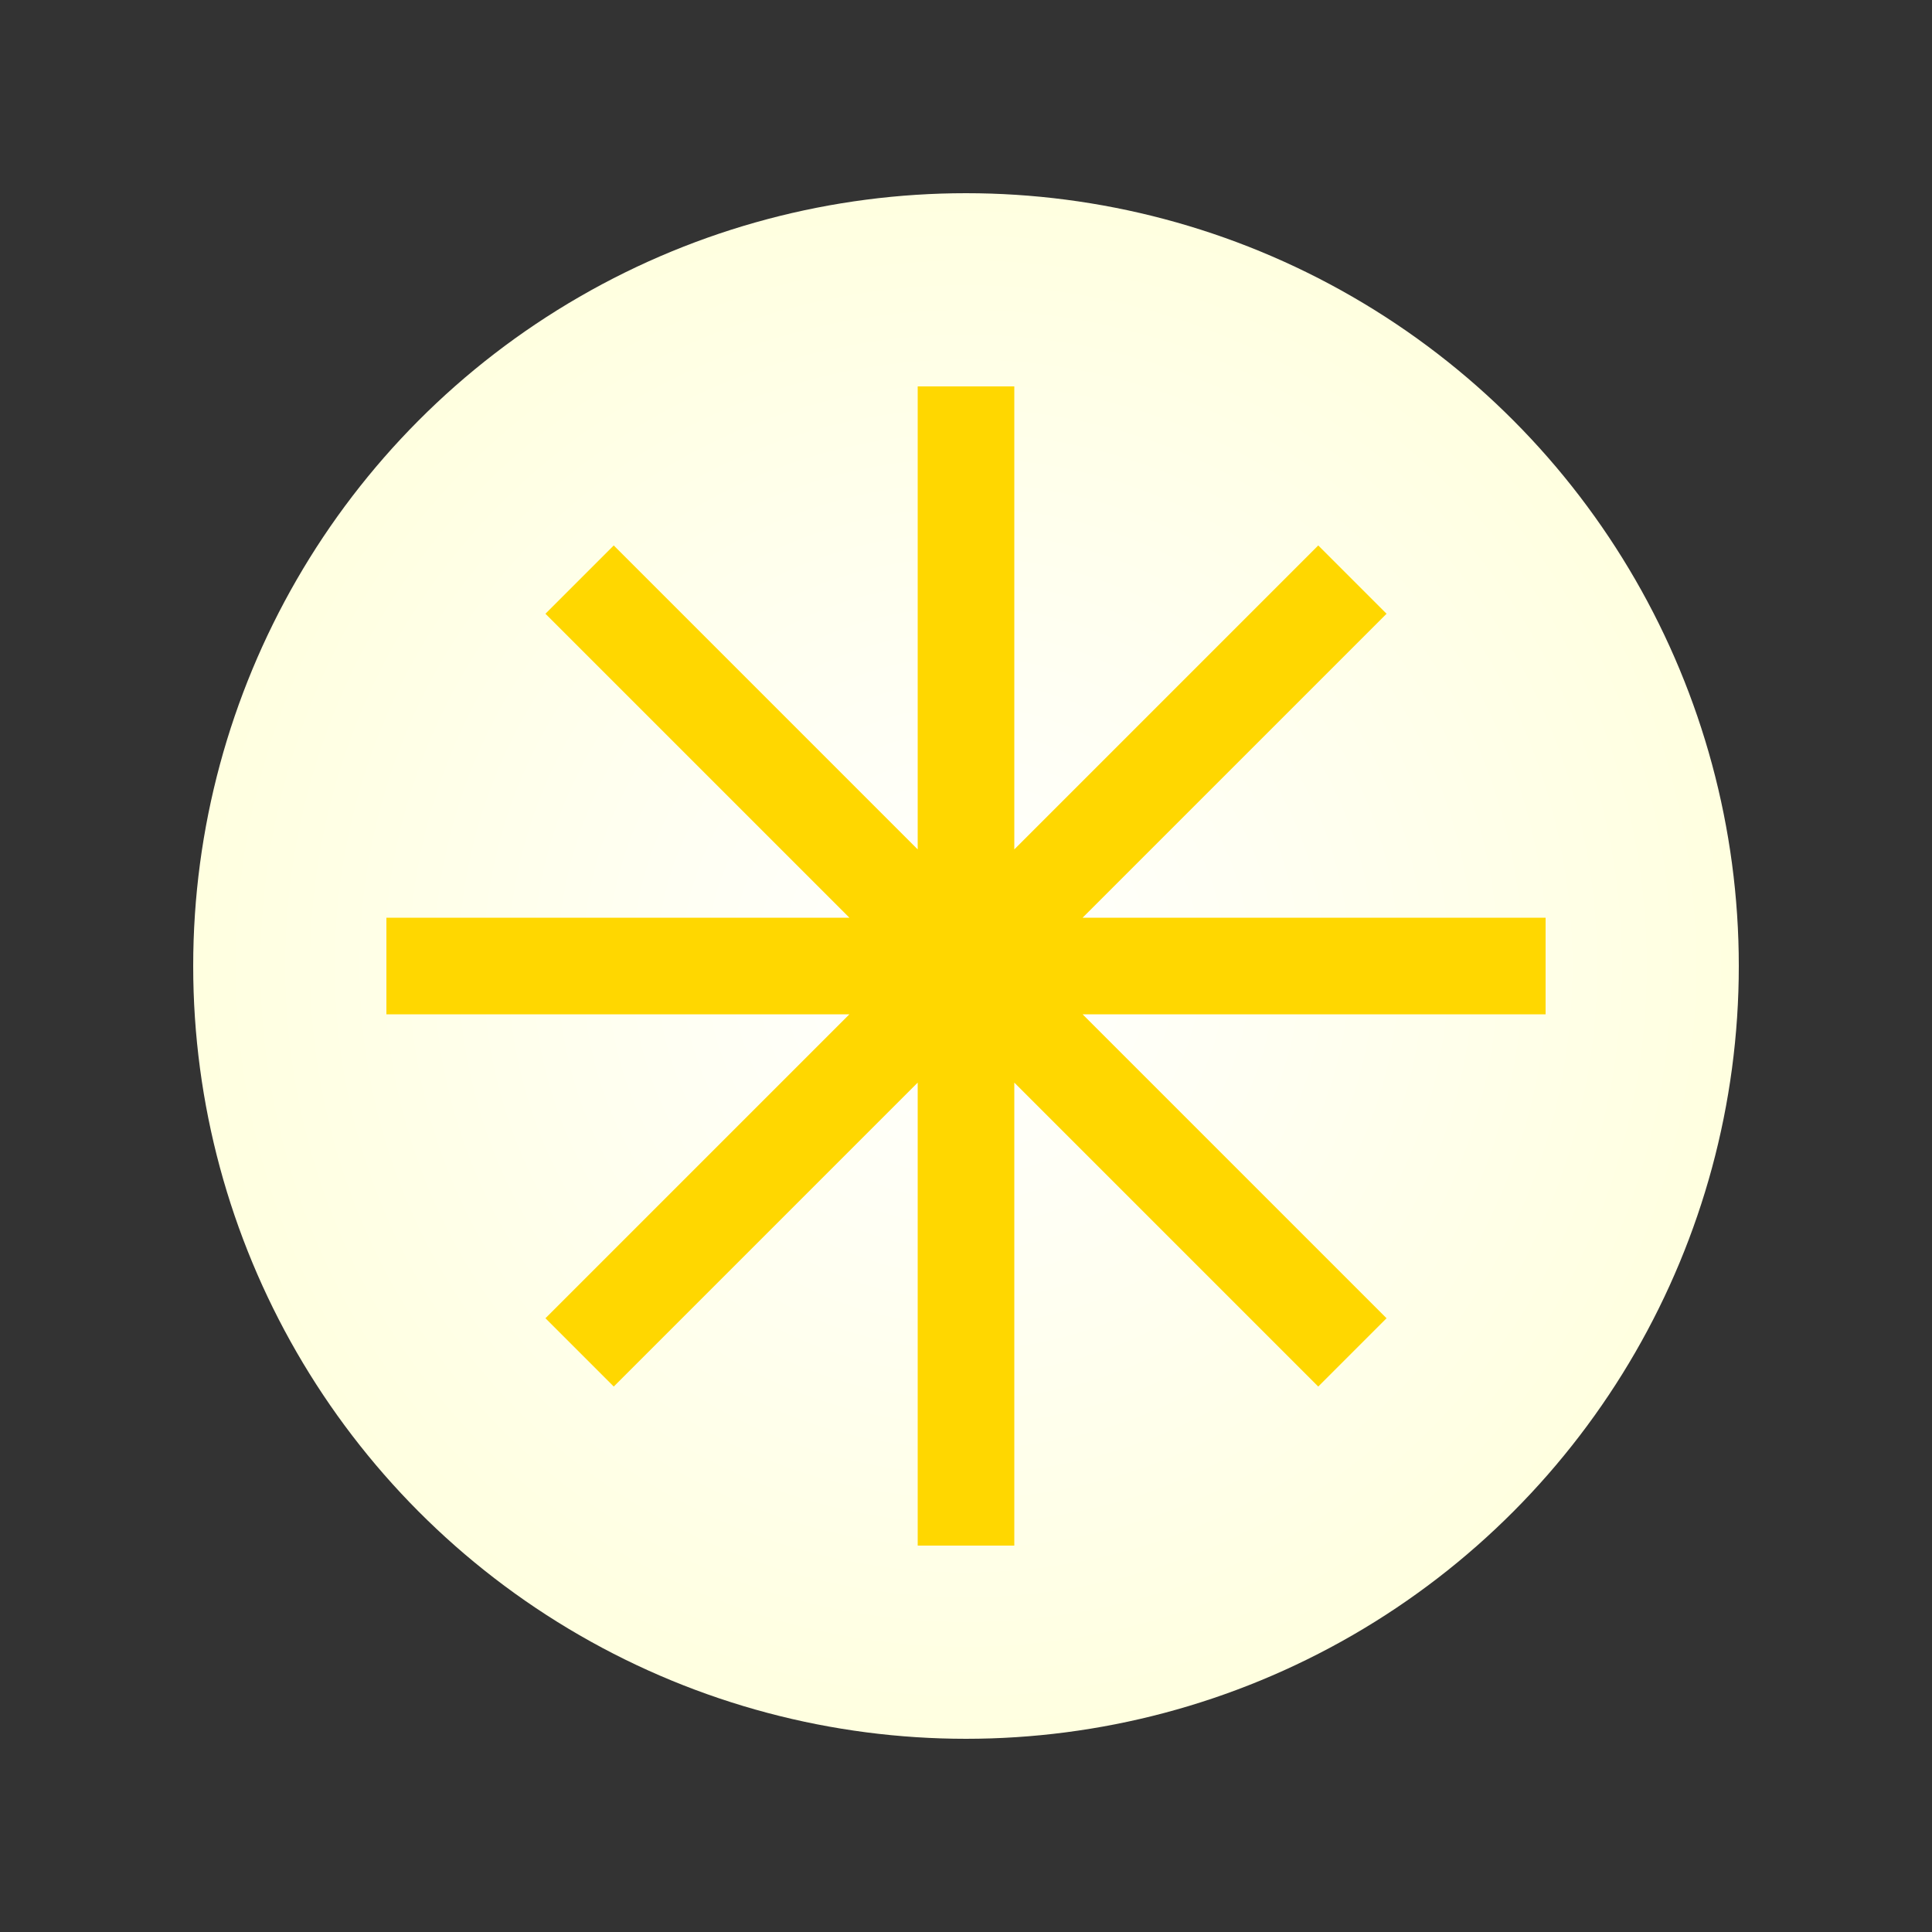 <svg width="100" height="100" viewBox="0 0 100 100" xmlns="http://www.w3.org/2000/svg">
  <rect x="0" y="0" width="100" height="100" fill="#333333" stroke="none"/>
  <defs>
    <radialGradient id="lightGrad" cx="50%" cy="50%" r="50%">
      <stop offset="0%" style="stop-color:#FFFFFF;stop-opacity:1" />
      <stop offset="100%" style="stop-color:#FFFFE0;stop-opacity:1" />
    </radialGradient>
  </defs>
  <circle cx="50" cy="50" r="40" fill="url(#lightGrad)" />
  <path d="M50 20 V80 M20 50 H80 M30 30 L70 70 M70 30 L30 70" fill="none" stroke="#FFD700" stroke-width="5" />
</svg>
